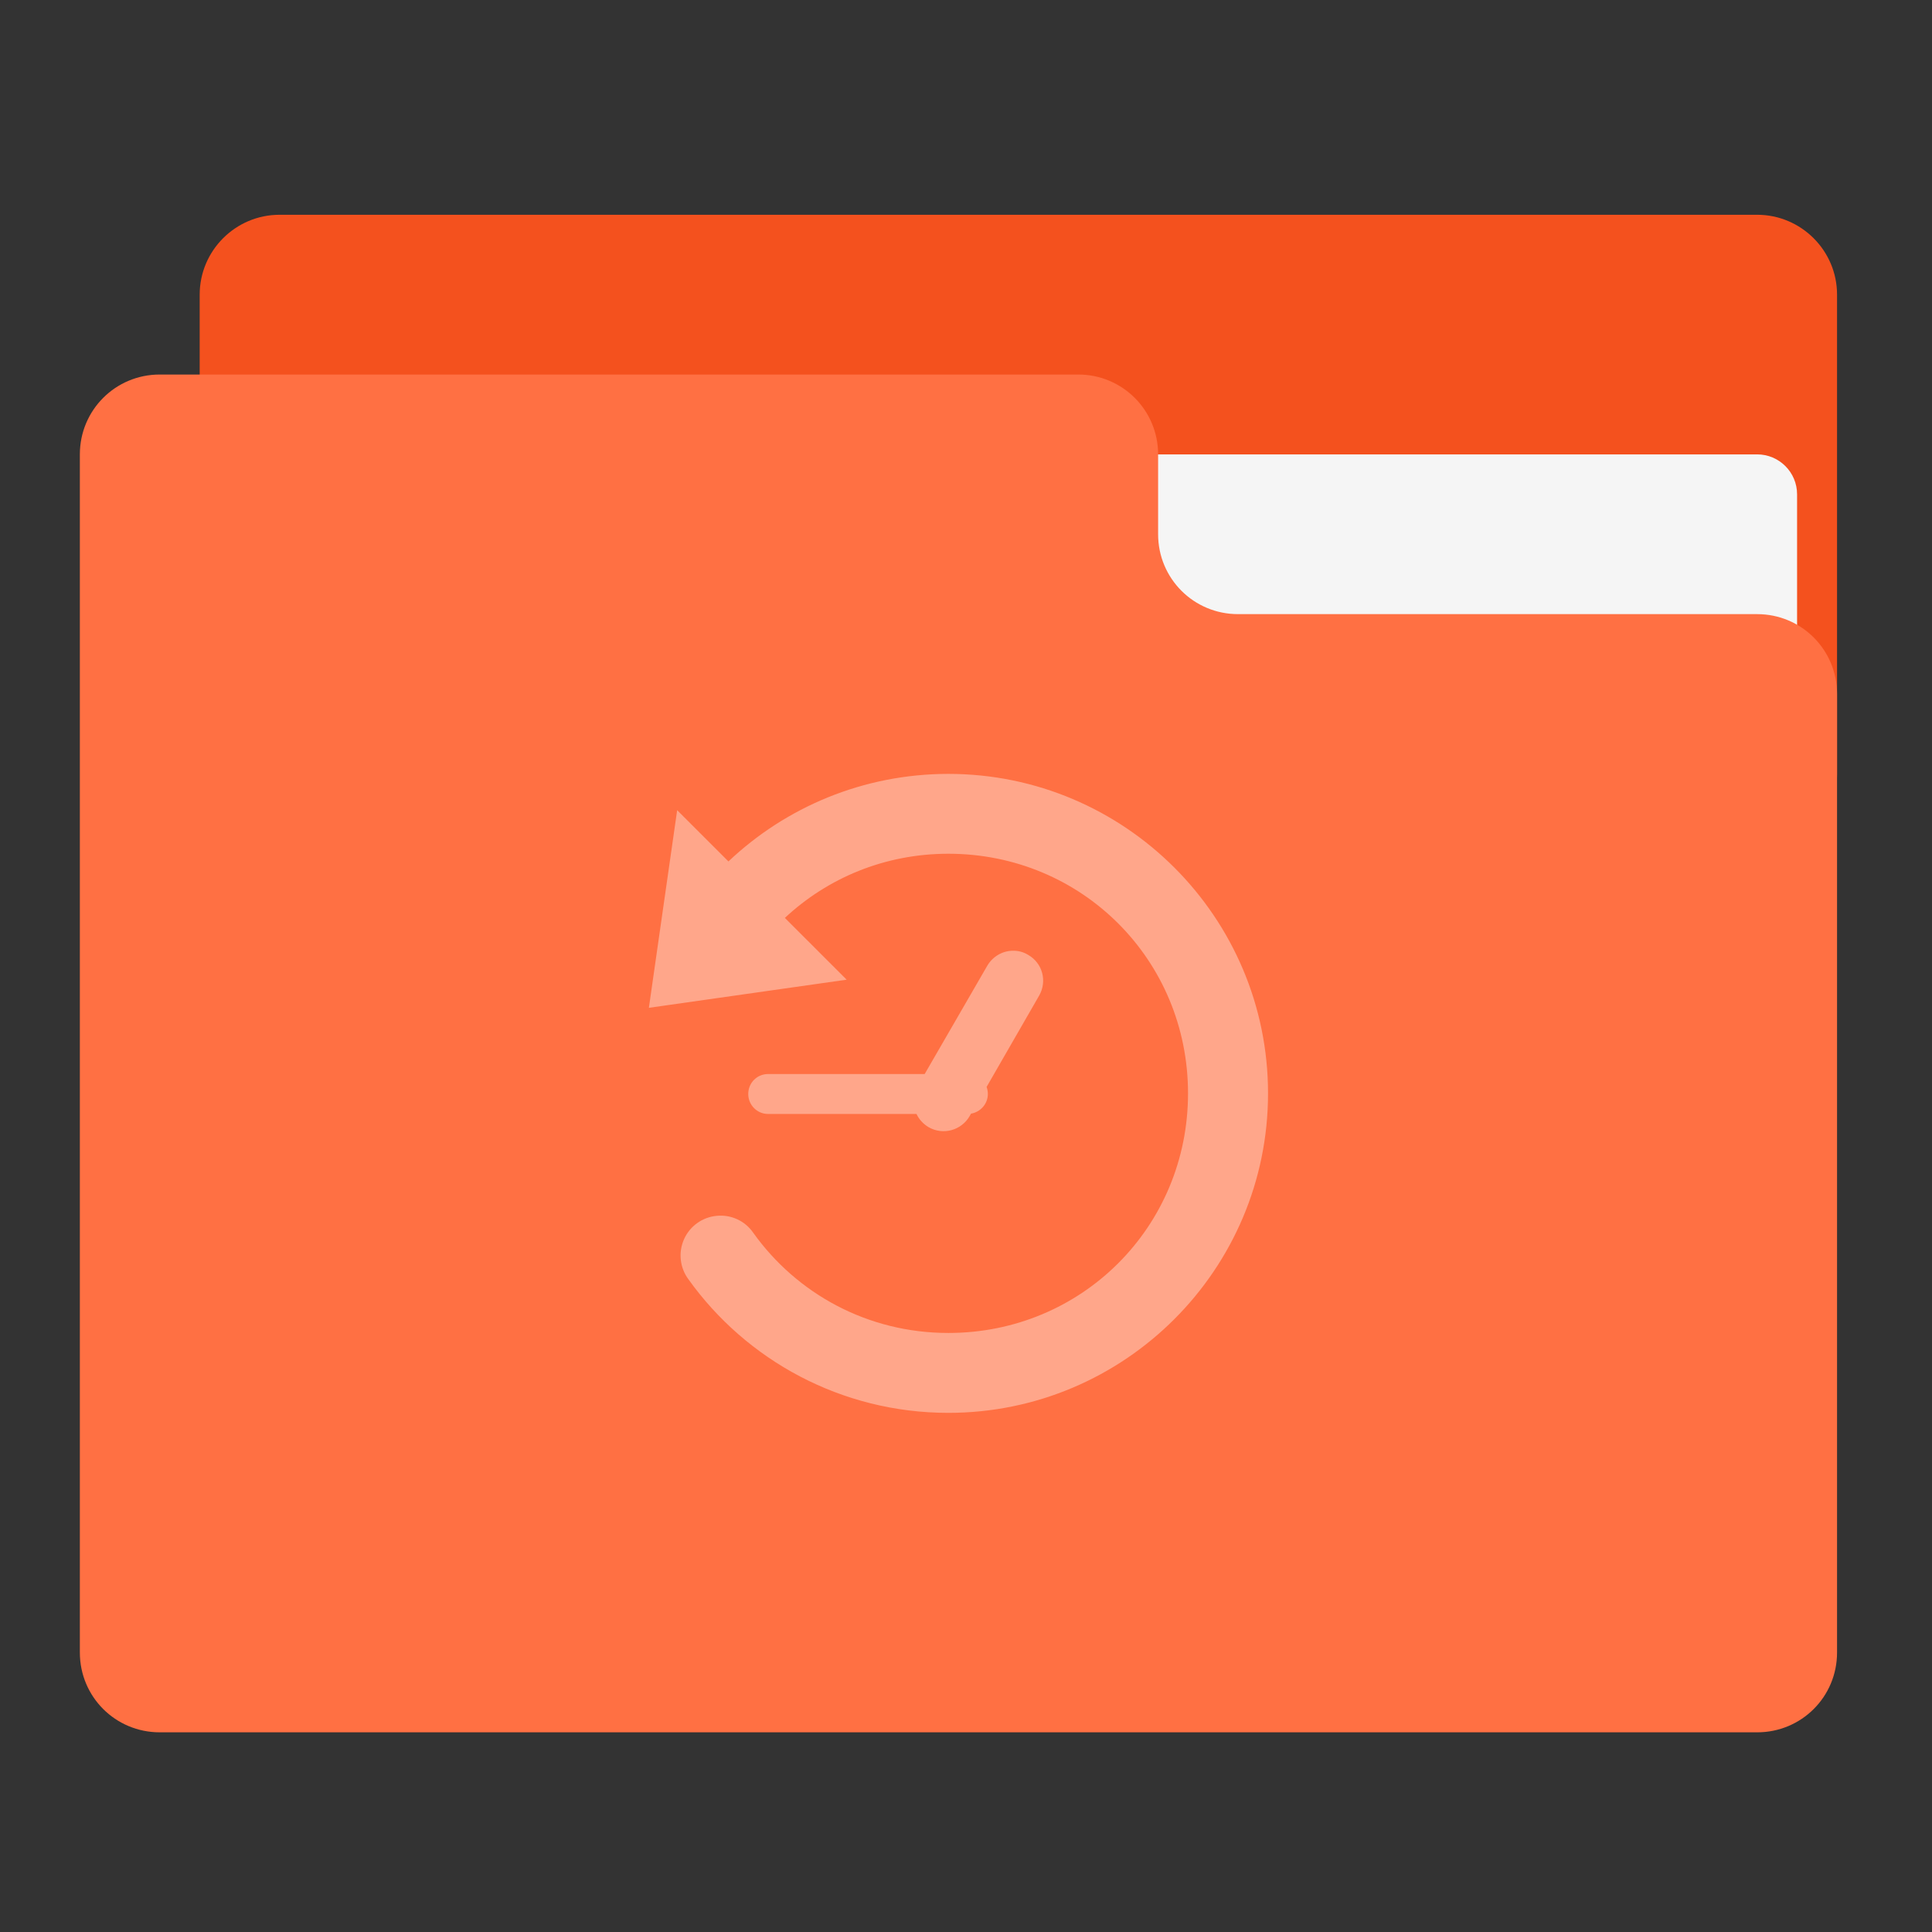 
<svg xmlns="http://www.w3.org/2000/svg" xmlns:xlink="http://www.w3.org/1999/xlink" width="48px" height="48px" viewBox="0 0 48 48" version="1.1">
<rect x="0" y="0" width="48" height="48" fill="#333333" stroke="none"/>
<g id="surface1">
<path style=" stroke:none;fill-rule:nonzero;fill:rgb(95.686%,31.765%,11.765%);fill-opacity:1;" d="M 6.945 5.336 L 43.656 5.336 C 44.75 5.336 45.641 6.227 45.641 7.32 L 45.641 19.227 C 45.641 20.324 44.75 21.211 43.656 21.211 L 6.945 21.211 C 5.852 21.211 4.961 20.324 4.961 19.227 L 4.961 7.32 C 4.961 6.227 5.852 5.336 6.945 5.336 Z M 6.945 5.336 "/>
<path style=" stroke:none;fill-rule:nonzero;fill:rgb(96.078%,96.078%,96.078%);fill-opacity:1;" d="M 23.812 11.289 L 43.656 11.289 C 44.203 11.289 44.648 11.734 44.648 12.281 L 44.648 19.227 C 44.648 19.777 44.203 20.219 43.656 20.219 L 23.812 20.219 C 23.266 20.219 22.82 19.777 22.82 19.227 L 22.82 12.281 C 22.82 11.734 23.266 11.289 23.812 11.289 Z M 23.812 11.289 "/>
<path style=" stroke:none;fill-rule:nonzero;fill:rgb(100%,43.922%,26.275%);fill-opacity:1;" d="M 3.969 9.305 C 2.867 9.305 1.984 10.191 1.984 11.289 L 1.984 41.055 C 1.984 42.156 2.867 43.039 3.969 43.039 L 43.656 43.039 C 44.758 43.039 45.641 42.156 45.641 41.055 L 45.641 17.242 C 45.641 16.145 44.758 15.258 43.656 15.258 L 30.758 15.258 C 29.656 15.258 28.773 14.371 28.773 13.273 L 28.773 11.289 C 28.773 10.191 27.887 9.305 26.789 9.305 Z M 3.969 9.305 "/>
<path style=" stroke:none;fill-rule:nonzero;fill:rgb(100%,100%,100%);fill-opacity:0.375;" d="M 23.562 19.227 C 21.449 19.227 19.52 20.055 18.098 21.402 L 16.824 20.129 L 16.121 25.039 L 21.035 24.34 L 19.5 22.805 C 20.559 21.816 21.98 21.211 23.562 21.211 C 26.879 21.211 29.516 23.848 29.516 27.164 C 29.516 30.48 26.879 33.117 23.562 33.117 C 21.551 33.117 19.793 32.137 18.715 30.629 C 18.512 30.332 18.164 30.172 17.809 30.207 C 17.453 30.238 17.141 30.461 16.996 30.785 C 16.848 31.113 16.891 31.496 17.102 31.781 C 18.539 33.793 20.902 35.102 23.562 35.102 C 27.941 35.102 31.504 31.543 31.504 27.164 C 31.504 22.785 27.941 19.227 23.562 19.227 Z M 25.156 23.621 C 24.906 23.625 24.664 23.762 24.527 23.996 L 22.973 26.684 L 19.082 26.684 C 18.809 26.684 18.59 26.902 18.59 27.18 C 18.59 27.453 18.809 27.676 19.082 27.676 L 22.77 27.676 C 22.832 27.809 22.934 27.922 23.07 28.004 C 23.43 28.211 23.883 28.086 24.09 27.73 L 24.125 27.668 C 24.359 27.629 24.543 27.426 24.543 27.18 C 24.543 27.117 24.531 27.059 24.512 27.004 L 25.816 24.738 C 26.023 24.379 25.902 23.926 25.543 23.723 C 25.422 23.648 25.289 23.617 25.156 23.621 Z M 25.156 23.621 "/>
</g>
</svg>

